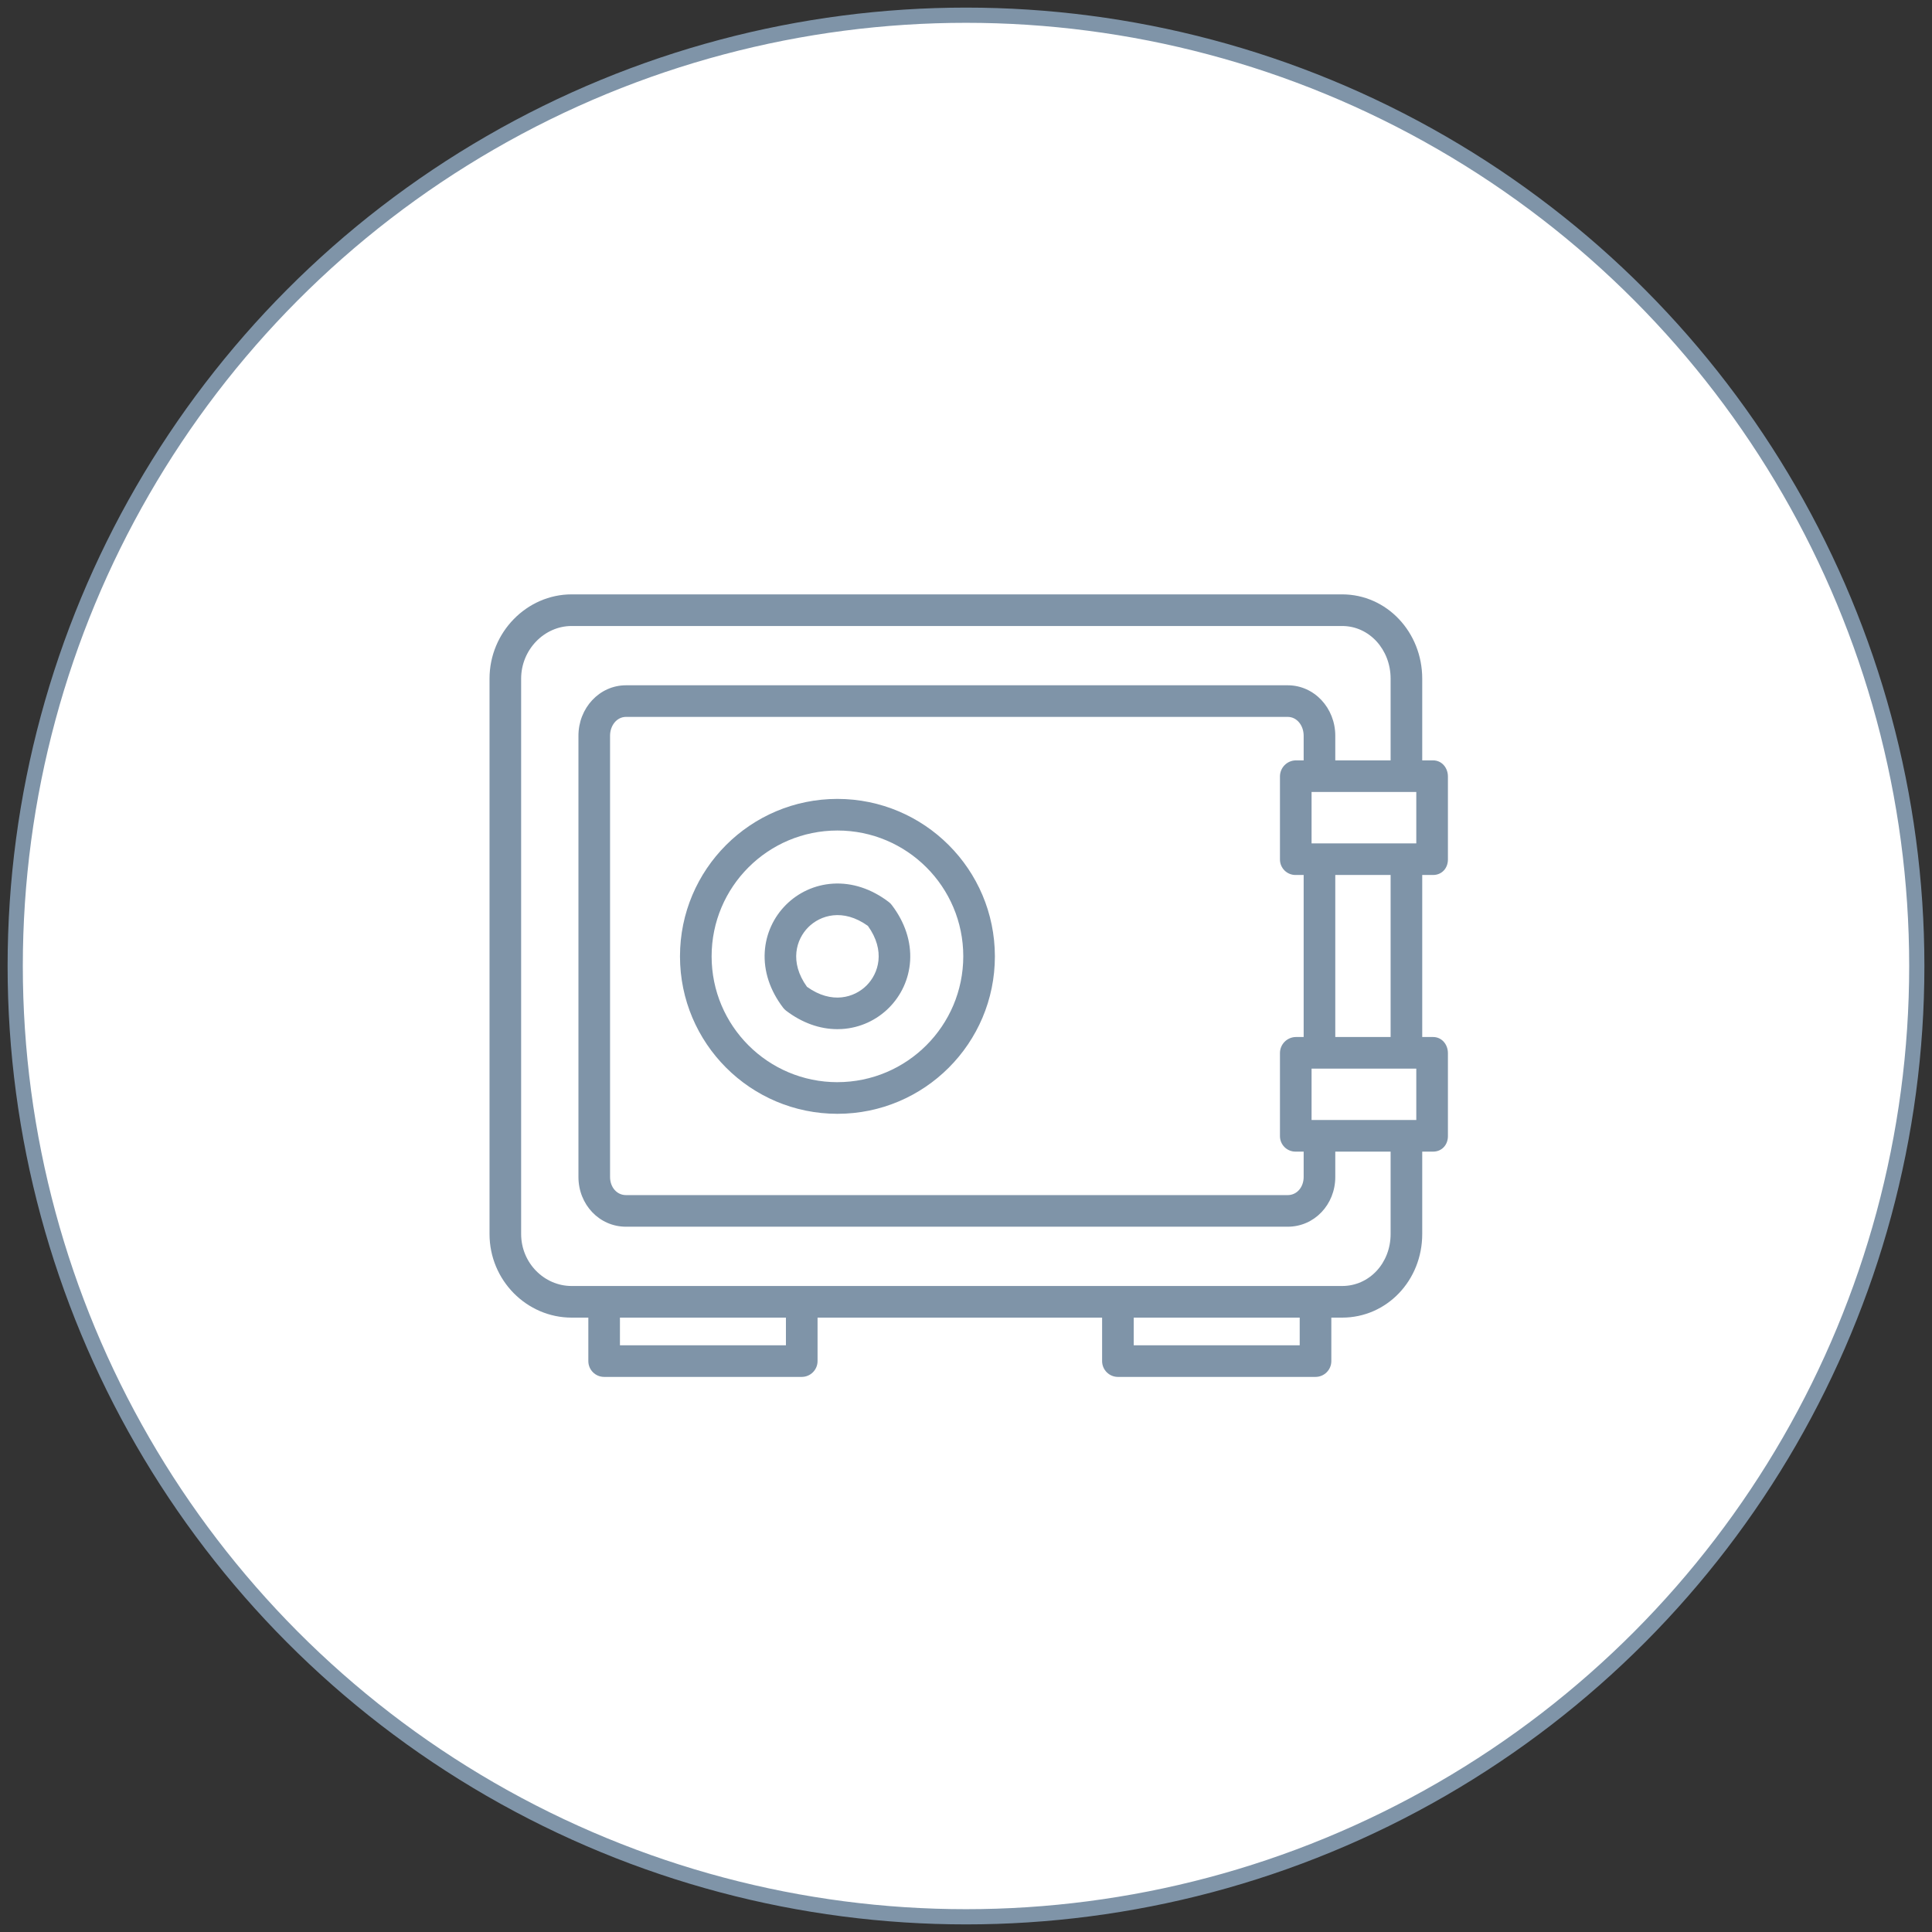 <svg width="127" height="127" viewBox="0 0 127 127" fill="none" xmlns="http://www.w3.org/2000/svg">
  <rect x="0" y="0" width="127" height="127" fill="#333333" stroke="none"/>
  <circle cx="63.5" cy="63.5" r="62.5" fill="white" stroke="#7F94A8"></circle>
  <path d="M55.049 52.516C49.333 52.516 44.699 57.149 44.699 62.865C44.699 68.581 49.333 73.216 55.049 73.216C60.765 73.216 65.399 68.581 65.399 62.865C65.392 57.152 60.762 52.522 55.049 52.516ZM55.049 71.137C50.481 71.137 46.778 67.434 46.778 62.865C46.778 58.297 50.481 54.594 55.049 54.594C59.617 54.594 63.321 58.297 63.321 62.865C63.315 67.431 59.615 71.131 55.049 71.136V71.137Z" fill="#7F94A8"></path>
  <path d="M58.423 59.293C57.285 58.426 56.016 58.008 54.75 58.087C52.341 58.238 50.422 60.158 50.271 62.567C50.193 63.831 50.61 65.102 51.477 66.24C51.533 66.314 51.599 66.38 51.673 66.437C52.722 67.235 53.882 67.652 55.047 67.652C55.147 67.652 55.247 67.649 55.347 67.643C57.756 67.492 59.675 65.572 59.827 63.164C59.904 61.898 59.488 60.628 58.62 59.49C58.564 59.416 58.498 59.35 58.423 59.293ZM56.964 64.78C56.177 65.567 54.689 66.047 53.046 64.867C51.866 63.225 52.347 61.737 53.133 60.95C53.92 60.163 55.407 59.683 57.051 60.863C58.231 62.505 57.751 63.993 56.964 64.78Z" fill="#7F94A8"></path>
  <path d="M94.204 57.517C94.778 57.517 95.179 57.074 95.179 56.5V51.044C95.179 50.47 94.778 49.983 94.204 49.983H93.49V44.612C93.49 41.558 91.164 39.071 88.224 39.071H37.575C34.635 39.071 32.179 41.558 32.179 44.612V81.117C32.179 84.171 34.635 86.614 37.575 86.614H38.674V89.471C38.674 90.045 39.139 90.511 39.713 90.511H52.702C53.276 90.511 53.742 90.045 53.742 89.471V86.614H72.447V89.471C72.447 90.045 72.912 90.511 73.486 90.511H86.476C87.049 90.511 87.515 90.045 87.515 89.471V86.614H88.224C91.164 86.614 93.49 84.171 93.49 81.117V75.702H94.204C94.778 75.702 95.179 75.259 95.179 74.686V69.23C95.179 68.656 94.778 68.168 94.204 68.168H93.49V57.517H94.204ZM93.1 70.247V73.624H86.216V70.247H93.1ZM85.177 68.168C84.598 68.179 84.136 68.651 84.138 69.23V74.686C84.138 74.959 84.249 75.22 84.444 75.412C84.639 75.602 84.903 75.707 85.177 75.702H85.696V77.367C85.696 78.035 85.257 78.56 84.647 78.56H41.152C40.541 78.56 40.102 78.035 40.102 77.367V48.363C40.102 47.695 40.542 47.125 41.152 47.125H84.647C85.257 47.125 85.696 47.695 85.696 48.363V49.983H85.177C84.598 49.993 84.136 50.466 84.138 51.044V56.5C84.138 56.773 84.249 57.035 84.444 57.226C84.639 57.417 84.903 57.522 85.177 57.517H85.696V68.168H85.177ZM86.216 55.438V52.061H93.1V55.438H86.216ZM51.663 88.432H40.752V86.614H51.663V88.432ZM85.436 88.432H74.525V86.614H85.436V88.432ZM91.412 81.117C91.412 83.026 90.017 84.535 88.224 84.535H37.575C35.781 84.535 34.257 83.026 34.257 81.117V44.612C34.257 42.704 35.781 41.15 37.575 41.15H88.224C90.017 41.15 91.412 42.704 91.412 44.612V49.983H87.775V48.363C87.775 46.549 86.403 45.047 84.647 45.047H41.152C39.396 45.047 38.024 46.549 38.024 48.363V77.367C38.024 79.181 39.396 80.638 41.152 80.638H84.647C86.403 80.638 87.775 79.181 87.775 77.367V75.702H91.412V81.117ZM91.412 68.168H87.775V57.517H91.412V68.168Z" fill="#7F94A8"></path>
</svg>
